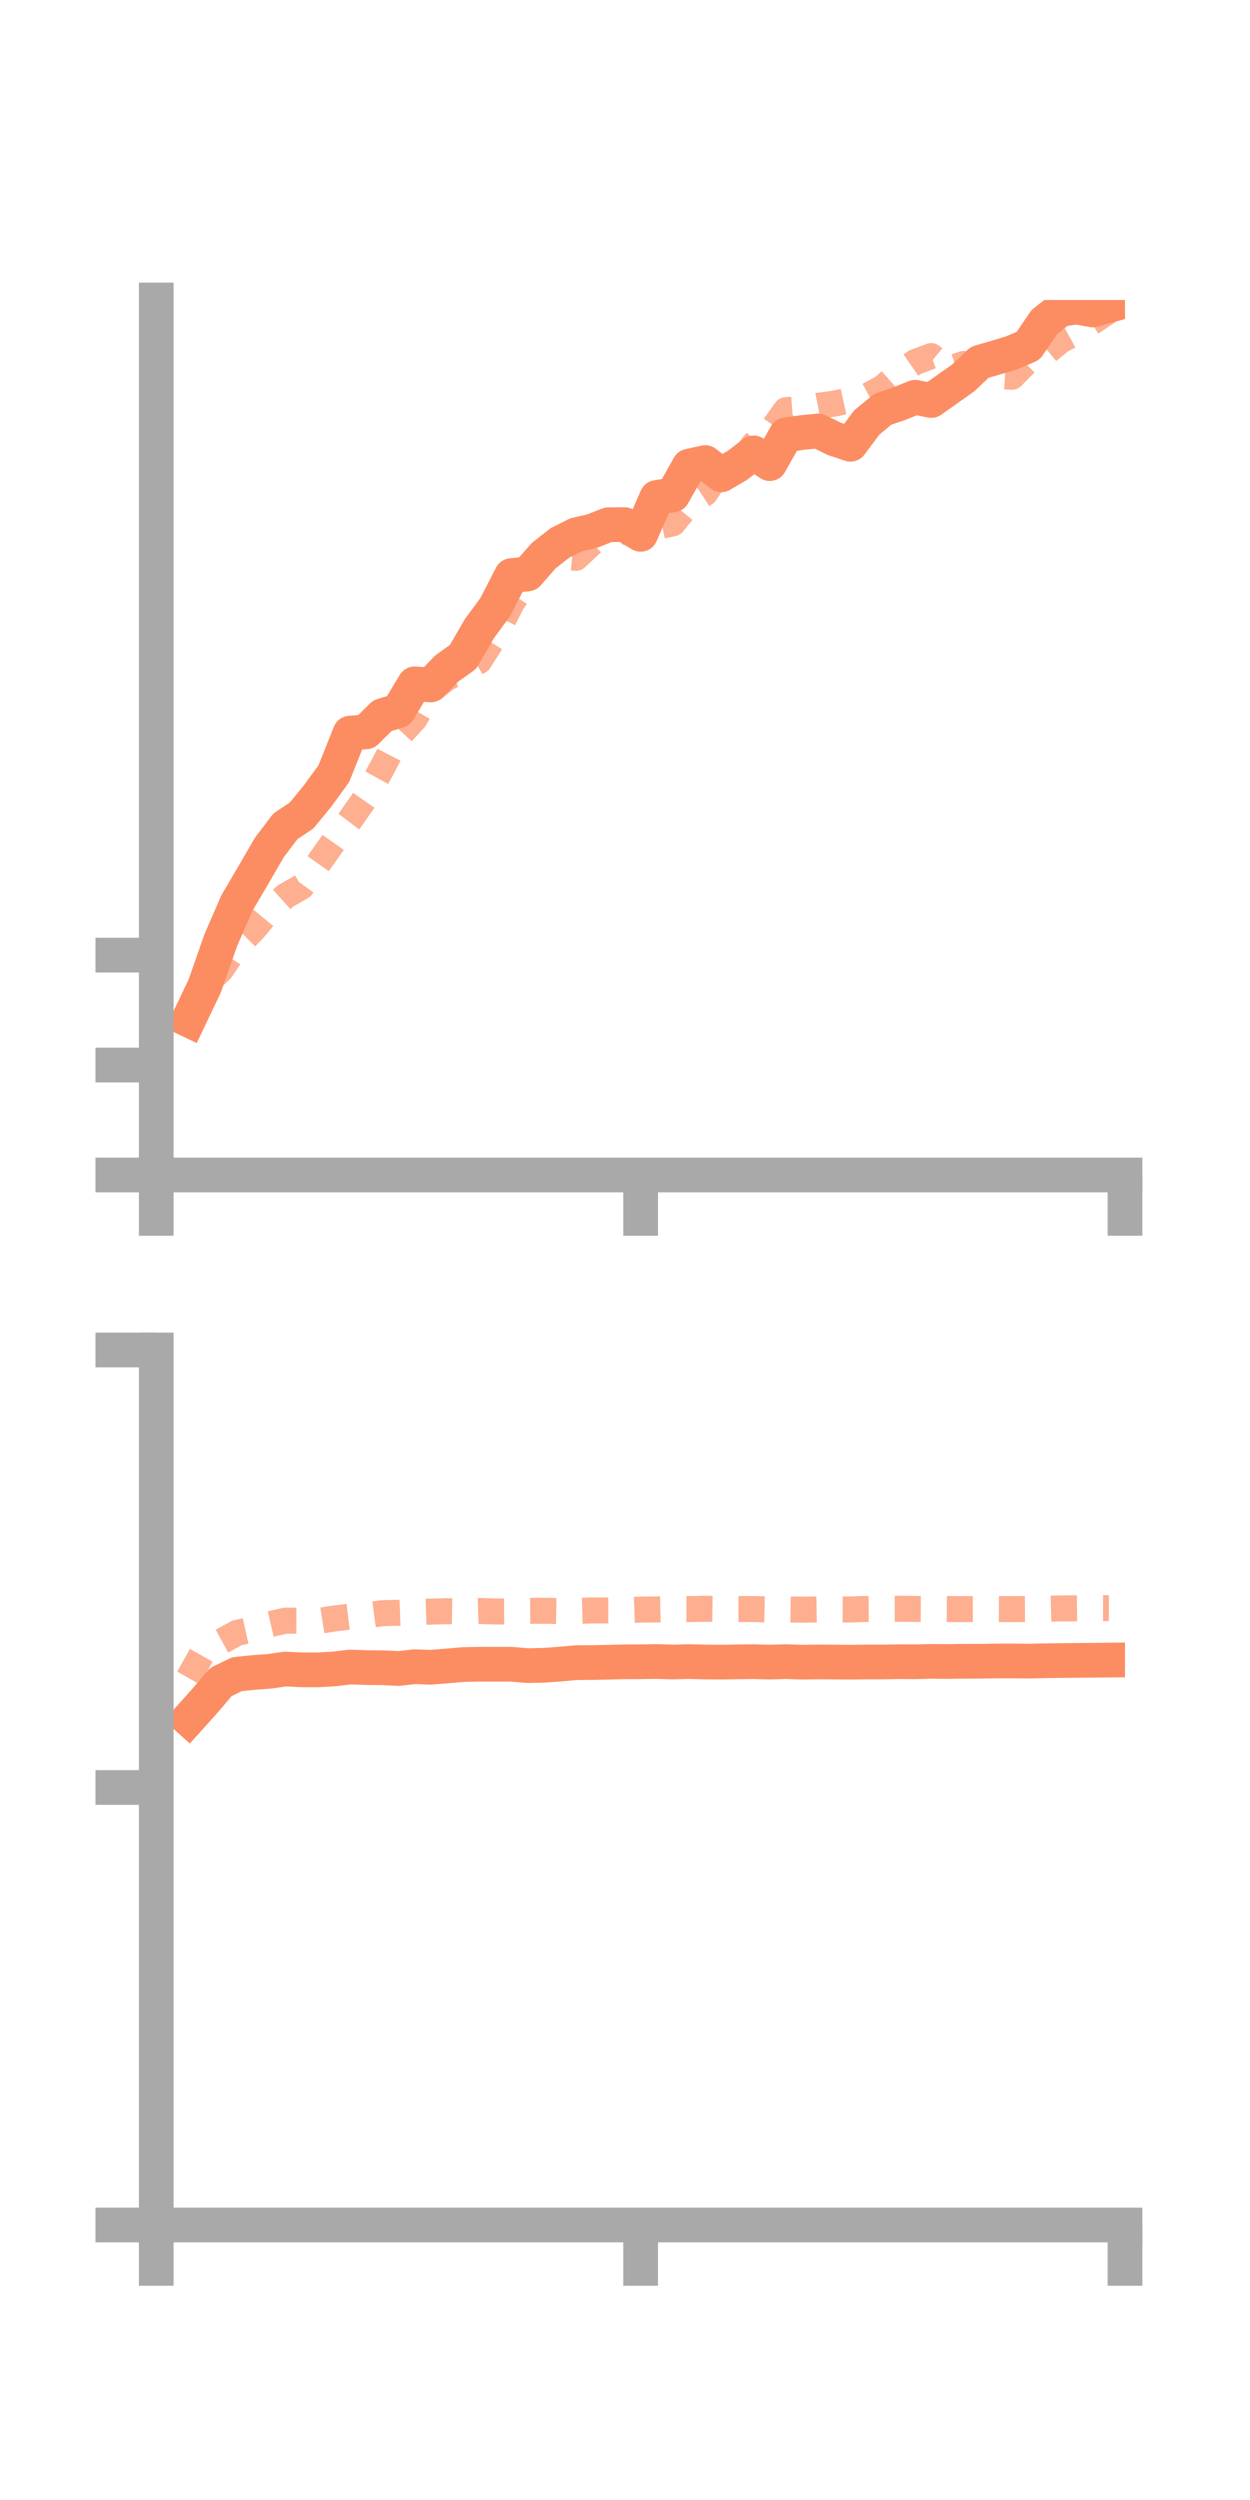 <?xml version="1.0" encoding="utf-8" standalone="no"?>
<!DOCTYPE svg PUBLIC "-//W3C//DTD SVG 1.1//EN"
  "http://www.w3.org/Graphics/SVG/1.1/DTD/svg11.dtd">
<!-- Created with matplotlib (https://matplotlib.org/) -->
<svg height="144pt" version="1.1" viewBox="0 0 72 144" width="72pt" xmlns="http://www.w3.org/2000/svg" xmlns:xlink="http://www.w3.org/1999/xlink">
 <defs>
  <style type="text/css">*{stroke-linecap:butt;stroke-linejoin:round;}</style>
 </defs>
 <g id="figure_1">
  <g id="patch_1">
   <path d="M 0 144 
L 72 144 
L 72 0 
L 0 0 
z
" style="fill:none;"/>
  </g>
  <g id="axes_1">
   <g id="patch_2">
    <path d="M 9 67.68 
L 64.8 67.68 
L 64.8 17.28 
L 9 17.28 
z
" style="fill:none;"/>
   </g>
   <g id="matplotlib.axis_1">
    <g id="xtick_1">
     <g id="line2d_1">
      <defs>
       <path d="M 0 0 
L 0 3.5 
" id="mee0541dcaf" style="stroke:#a9a9a9;stroke-width:2;"/>
      </defs>
      <g>
       <use style="fill:#a9a9a9;stroke:#a9a9a9;stroke-width:2;" x="9" xlink:href="#mee0541dcaf" y="67.68"/>
      </g>
     </g>
    </g>
    <g id="xtick_2">
     <g id="line2d_2">
      <g>
       <use style="fill:#a9a9a9;stroke:#a9a9a9;stroke-width:2;" x="36.9" xlink:href="#mee0541dcaf" y="67.68"/>
      </g>
     </g>
    </g>
    <g id="xtick_3">
     <g id="line2d_3">
      <g>
       <use style="fill:#a9a9a9;stroke:#a9a9a9;stroke-width:2;" x="64.8" xlink:href="#mee0541dcaf" y="67.68"/>
      </g>
     </g>
    </g>
   </g>
   <g id="matplotlib.axis_2">
    <g id="ytick_1">
     <g id="line2d_4">
      <defs>
       <path d="M 0 0 
L -3.5 0 
" id="m935f919554" style="stroke:#a9a9a9;stroke-width:2;"/>
      </defs>
      <g>
       <use style="fill:#a9a9a9;stroke:#a9a9a9;stroke-width:2;" x="9" xlink:href="#m935f919554" y="67.68"/>
      </g>
     </g>
    </g>
    <g id="ytick_2">
     <g id="line2d_5">
      <g>
       <use style="fill:#a9a9a9;stroke:#a9a9a9;stroke-width:2;" x="9" xlink:href="#m935f919554" y="61.348"/>
      </g>
     </g>
    </g>
    <g id="ytick_3">
     <g id="line2d_6">
      <g>
       <use style="fill:#a9a9a9;stroke:#a9a9a9;stroke-width:2;" x="9" xlink:href="#m935f919554" y="55.016"/>
      </g>
     </g>
    </g>
   </g>
   <g id="line2d_7">
    <path clip-path="url(#p6556774801)" d="M 10.86 58.749 
L 11.79 56.798 
L 12.72 54.144 
L 13.65 52.007 
L 14.58 50.428 
L 15.51 48.821 
L 16.44 47.593 
L 17.37 46.976 
L 18.3 45.84 
L 19.23 44.561 
L 20.16 42.23 
L 21.09 42.152 
L 22.02 41.226 
L 22.95 40.939 
L 23.88 39.391 
L 24.81 39.453 
L 25.74 38.501 
L 26.67 37.838 
L 27.6 36.23 
L 28.53 34.96 
L 29.46 33.154 
L 30.39 33.062 
L 31.32 32.004 
L 32.25 31.273 
L 33.18 30.806 
L 34.11 30.591 
L 35.04 30.224 
L 35.97 30.218 
L 36.9 30.778 
L 37.83 28.653 
L 38.76 28.507 
L 39.69 26.85 
L 40.62 26.642 
L 41.55 27.349 
L 42.48 26.801 
L 43.41 26.086 
L 44.34 26.705 
L 45.27 25.054 
L 46.2 24.914 
L 47.13 24.824 
L 48.06 25.28 
L 48.99 25.59 
L 49.92 24.342 
L 50.85 23.571 
L 51.78 23.258 
L 52.71 22.882 
L 53.64 23.07 
L 54.57 22.412 
L 55.5 21.755 
L 56.43 20.866 
L 57.36 20.599 
L 58.29 20.316 
L 59.22 19.92 
L 60.15 18.552 
L 61.08 17.818 
L 62.01 17.689 
L 62.94 17.855 
L 63.87 17.597 
" style="fill:none;stroke:#fc8d62;stroke-linecap:square;stroke-width:2;"/>
   </g>
   <g id="line2d_8">
    <path clip-path="url(#p6556774801)" d="M 10.86 58.879 
L 11.79 56.726 
L 12.72 55.868 
L 13.65 54.485 
L 14.58 53.564 
L 15.51 52.443 
L 16.44 51.608 
L 17.37 51.077 
L 18.3 49.786 
L 19.23 48.464 
L 20.16 47.232 
L 21.09 45.905 
L 22.02 44.21 
L 22.95 42.42 
L 23.88 41.411 
L 24.81 39.784 
L 25.74 39.042 
L 26.67 38.617 
L 27.6 38.074 
L 28.53 36.612 
L 29.46 34.76 
L 30.39 33.359 
L 31.32 31.987 
L 32.25 32.044 
L 33.18 32.131 
L 34.11 31.261 
L 35.04 31.002 
L 35.97 30.478 
L 36.9 29.878 
L 37.83 30.343 
L 38.76 30.145 
L 39.69 29.008 
L 40.62 28.406 
L 41.55 27.009 
L 42.48 26.855 
L 43.41 25.603 
L 44.34 24.92 
L 45.27 23.626 
L 46.2 23.561 
L 47.13 23.373 
L 48.06 23.249 
L 48.99 23.046 
L 49.92 22.831 
L 50.85 22.328 
L 51.78 21.504 
L 52.71 20.859 
L 53.64 20.511 
L 54.57 21.278 
L 55.5 20.965 
L 56.43 21.448 
L 57.36 21.644 
L 58.29 21.701 
L 59.22 20.762 
L 60.15 20.388 
L 61.08 19.628 
L 62.01 19.117 
L 62.94 18.533 
L 63.87 17.904 
" style="fill:none;stroke:#fc8d62;stroke-dasharray:1.5,1.5;stroke-dashoffset:0;stroke-opacity:0.7;stroke-width:1.5;"/>
   </g>
   <g id="patch_3">
    <path d="M 9 67.68 
L 9 17.28 
" style="fill:none;stroke:#a9a9a9;stroke-linecap:square;stroke-linejoin:miter;stroke-width:2;"/>
   </g>
   <g id="patch_4">
    <path d="M 64.8 67.68 
L 64.8 17.28 
" style="fill:none;"/>
   </g>
   <g id="patch_5">
    <path d="M 9 67.68 
L 64.8 67.68 
" style="fill:none;stroke:#a9a9a9;stroke-linecap:square;stroke-linejoin:miter;stroke-width:2;"/>
   </g>
   <g id="patch_6">
    <path d="M 9 17.28 
L 64.8 17.28 
" style="fill:none;"/>
   </g>
  </g>
  <g id="axes_2">
   <g id="patch_7">
    <path d="M 9 128.16 
L 64.8 128.16 
L 64.8 77.76 
L 9 77.76 
z
" style="fill:none;"/>
   </g>
   <g id="matplotlib.axis_3">
    <g id="xtick_4">
     <g id="line2d_9">
      <g>
       <use style="fill:#a9a9a9;stroke:#a9a9a9;stroke-width:2;" x="9" xlink:href="#mee0541dcaf" y="128.16"/>
      </g>
     </g>
    </g>
    <g id="xtick_5">
     <g id="line2d_10">
      <g>
       <use style="fill:#a9a9a9;stroke:#a9a9a9;stroke-width:2;" x="36.9" xlink:href="#mee0541dcaf" y="128.16"/>
      </g>
     </g>
    </g>
    <g id="xtick_6">
     <g id="line2d_11">
      <g>
       <use style="fill:#a9a9a9;stroke:#a9a9a9;stroke-width:2;" x="64.8" xlink:href="#mee0541dcaf" y="128.16"/>
      </g>
     </g>
    </g>
   </g>
   <g id="matplotlib.axis_4">
    <g id="ytick_4">
     <g id="line2d_12">
      <g>
       <use style="fill:#a9a9a9;stroke:#a9a9a9;stroke-width:2;" x="9" xlink:href="#m935f919554" y="128.16"/>
      </g>
     </g>
    </g>
    <g id="ytick_5">
     <g id="line2d_13">
      <g>
       <use style="fill:#a9a9a9;stroke:#a9a9a9;stroke-width:2;" x="9" xlink:href="#m935f919554" y="102.96"/>
      </g>
     </g>
    </g>
    <g id="ytick_6">
     <g id="line2d_14">
      <g>
       <use style="fill:#a9a9a9;stroke:#a9a9a9;stroke-width:2;" x="9" xlink:href="#m935f919554" y="77.76"/>
      </g>
     </g>
    </g>
   </g>
   <g id="line2d_15">
    <path clip-path="url(#pc4aa76477a)" d="M 10.86 99.017 
L 11.79 97.98 
L 12.72 96.887 
L 13.65 96.435 
L 14.58 96.337 
L 15.51 96.269 
L 16.44 96.136 
L 17.37 96.183 
L 18.3 96.185 
L 19.23 96.133 
L 20.16 96.021 
L 21.09 96.053 
L 22.02 96.061 
L 22.95 96.107 
L 23.88 96.002 
L 24.81 96.036 
L 25.74 95.96 
L 26.67 95.88 
L 27.6 95.86 
L 28.53 95.861 
L 29.46 95.861 
L 30.39 95.94 
L 31.32 95.921 
L 32.25 95.854 
L 33.18 95.769 
L 34.11 95.763 
L 35.04 95.744 
L 35.97 95.72 
L 36.9 95.717 
L 37.83 95.703 
L 38.76 95.732 
L 39.69 95.706 
L 40.62 95.732 
L 41.55 95.738 
L 42.48 95.723 
L 43.41 95.712 
L 44.34 95.736 
L 45.27 95.709 
L 46.2 95.741 
L 47.13 95.727 
L 48.06 95.734 
L 48.99 95.741 
L 49.92 95.73 
L 50.85 95.729 
L 51.78 95.713 
L 52.71 95.718 
L 53.64 95.695 
L 54.57 95.704 
L 55.5 95.689 
L 56.43 95.688 
L 57.36 95.673 
L 58.29 95.671 
L 59.22 95.68 
L 60.15 95.662 
L 61.08 95.649 
L 62.01 95.64 
L 62.94 95.631 
L 63.87 95.621 
" style="fill:none;stroke:#fc8d62;stroke-linecap:square;stroke-width:2;"/>
   </g>
   <g id="line2d_16">
    <path clip-path="url(#pc4aa76477a)" d="M 10.86 96.653 
L 11.79 94.99 
L 12.72 94.565 
L 13.65 94.056 
L 14.58 93.85 
L 15.51 93.563 
L 16.44 93.349 
L 17.37 93.353 
L 18.3 93.377 
L 19.23 93.229 
L 20.16 93.114 
L 21.09 93.044 
L 22.02 92.921 
L 22.95 92.897 
L 23.88 92.861 
L 24.81 92.829 
L 25.74 92.805 
L 26.67 92.819 
L 27.6 92.791 
L 28.53 92.823 
L 29.46 92.818 
L 30.39 92.785 
L 31.32 92.781 
L 32.25 92.796 
L 33.18 92.79 
L 34.11 92.763 
L 35.04 92.76 
L 35.97 92.747 
L 36.9 92.714 
L 37.83 92.704 
L 38.76 92.684 
L 39.69 92.685 
L 40.62 92.666 
L 41.55 92.677 
L 42.48 92.68 
L 43.41 92.682 
L 44.34 92.703 
L 45.27 92.702 
L 46.2 92.719 
L 47.13 92.702 
L 48.06 92.704 
L 48.99 92.707 
L 49.92 92.675 
L 50.85 92.668 
L 51.78 92.665 
L 52.71 92.675 
L 53.64 92.678 
L 54.57 92.683 
L 55.5 92.686 
L 56.43 92.684 
L 57.36 92.682 
L 58.29 92.685 
L 59.22 92.682 
L 60.15 92.668 
L 61.08 92.644 
L 62.01 92.638 
L 62.94 92.628 
L 63.87 92.629 
" style="fill:none;stroke:#fc8d62;stroke-dasharray:1.5,1.5;stroke-dashoffset:0;stroke-opacity:0.7;stroke-width:1.5;"/>
   </g>
   <g id="patch_8">
    <path d="M 9 128.16 
L 9 77.76 
" style="fill:none;stroke:#a9a9a9;stroke-linecap:square;stroke-linejoin:miter;stroke-width:2;"/>
   </g>
   <g id="patch_9">
    <path d="M 64.8 128.16 
L 64.8 77.76 
" style="fill:none;"/>
   </g>
   <g id="patch_10">
    <path d="M 9 128.16 
L 64.8 128.16 
" style="fill:none;stroke:#a9a9a9;stroke-linecap:square;stroke-linejoin:miter;stroke-width:2;"/>
   </g>
   <g id="patch_11">
    <path d="M 9 77.76 
L 64.8 77.76 
" style="fill:none;"/>
   </g>
  </g>
 </g>
 <defs>
  <clipPath id="p6556774801">
   <rect height="50.4" width="55.8" x="9" y="17.28"/>
  </clipPath>
  <clipPath id="pc4aa76477a">
   <rect height="50.4" width="55.8" x="9" y="77.76"/>
  </clipPath>
 </defs>
</svg>
